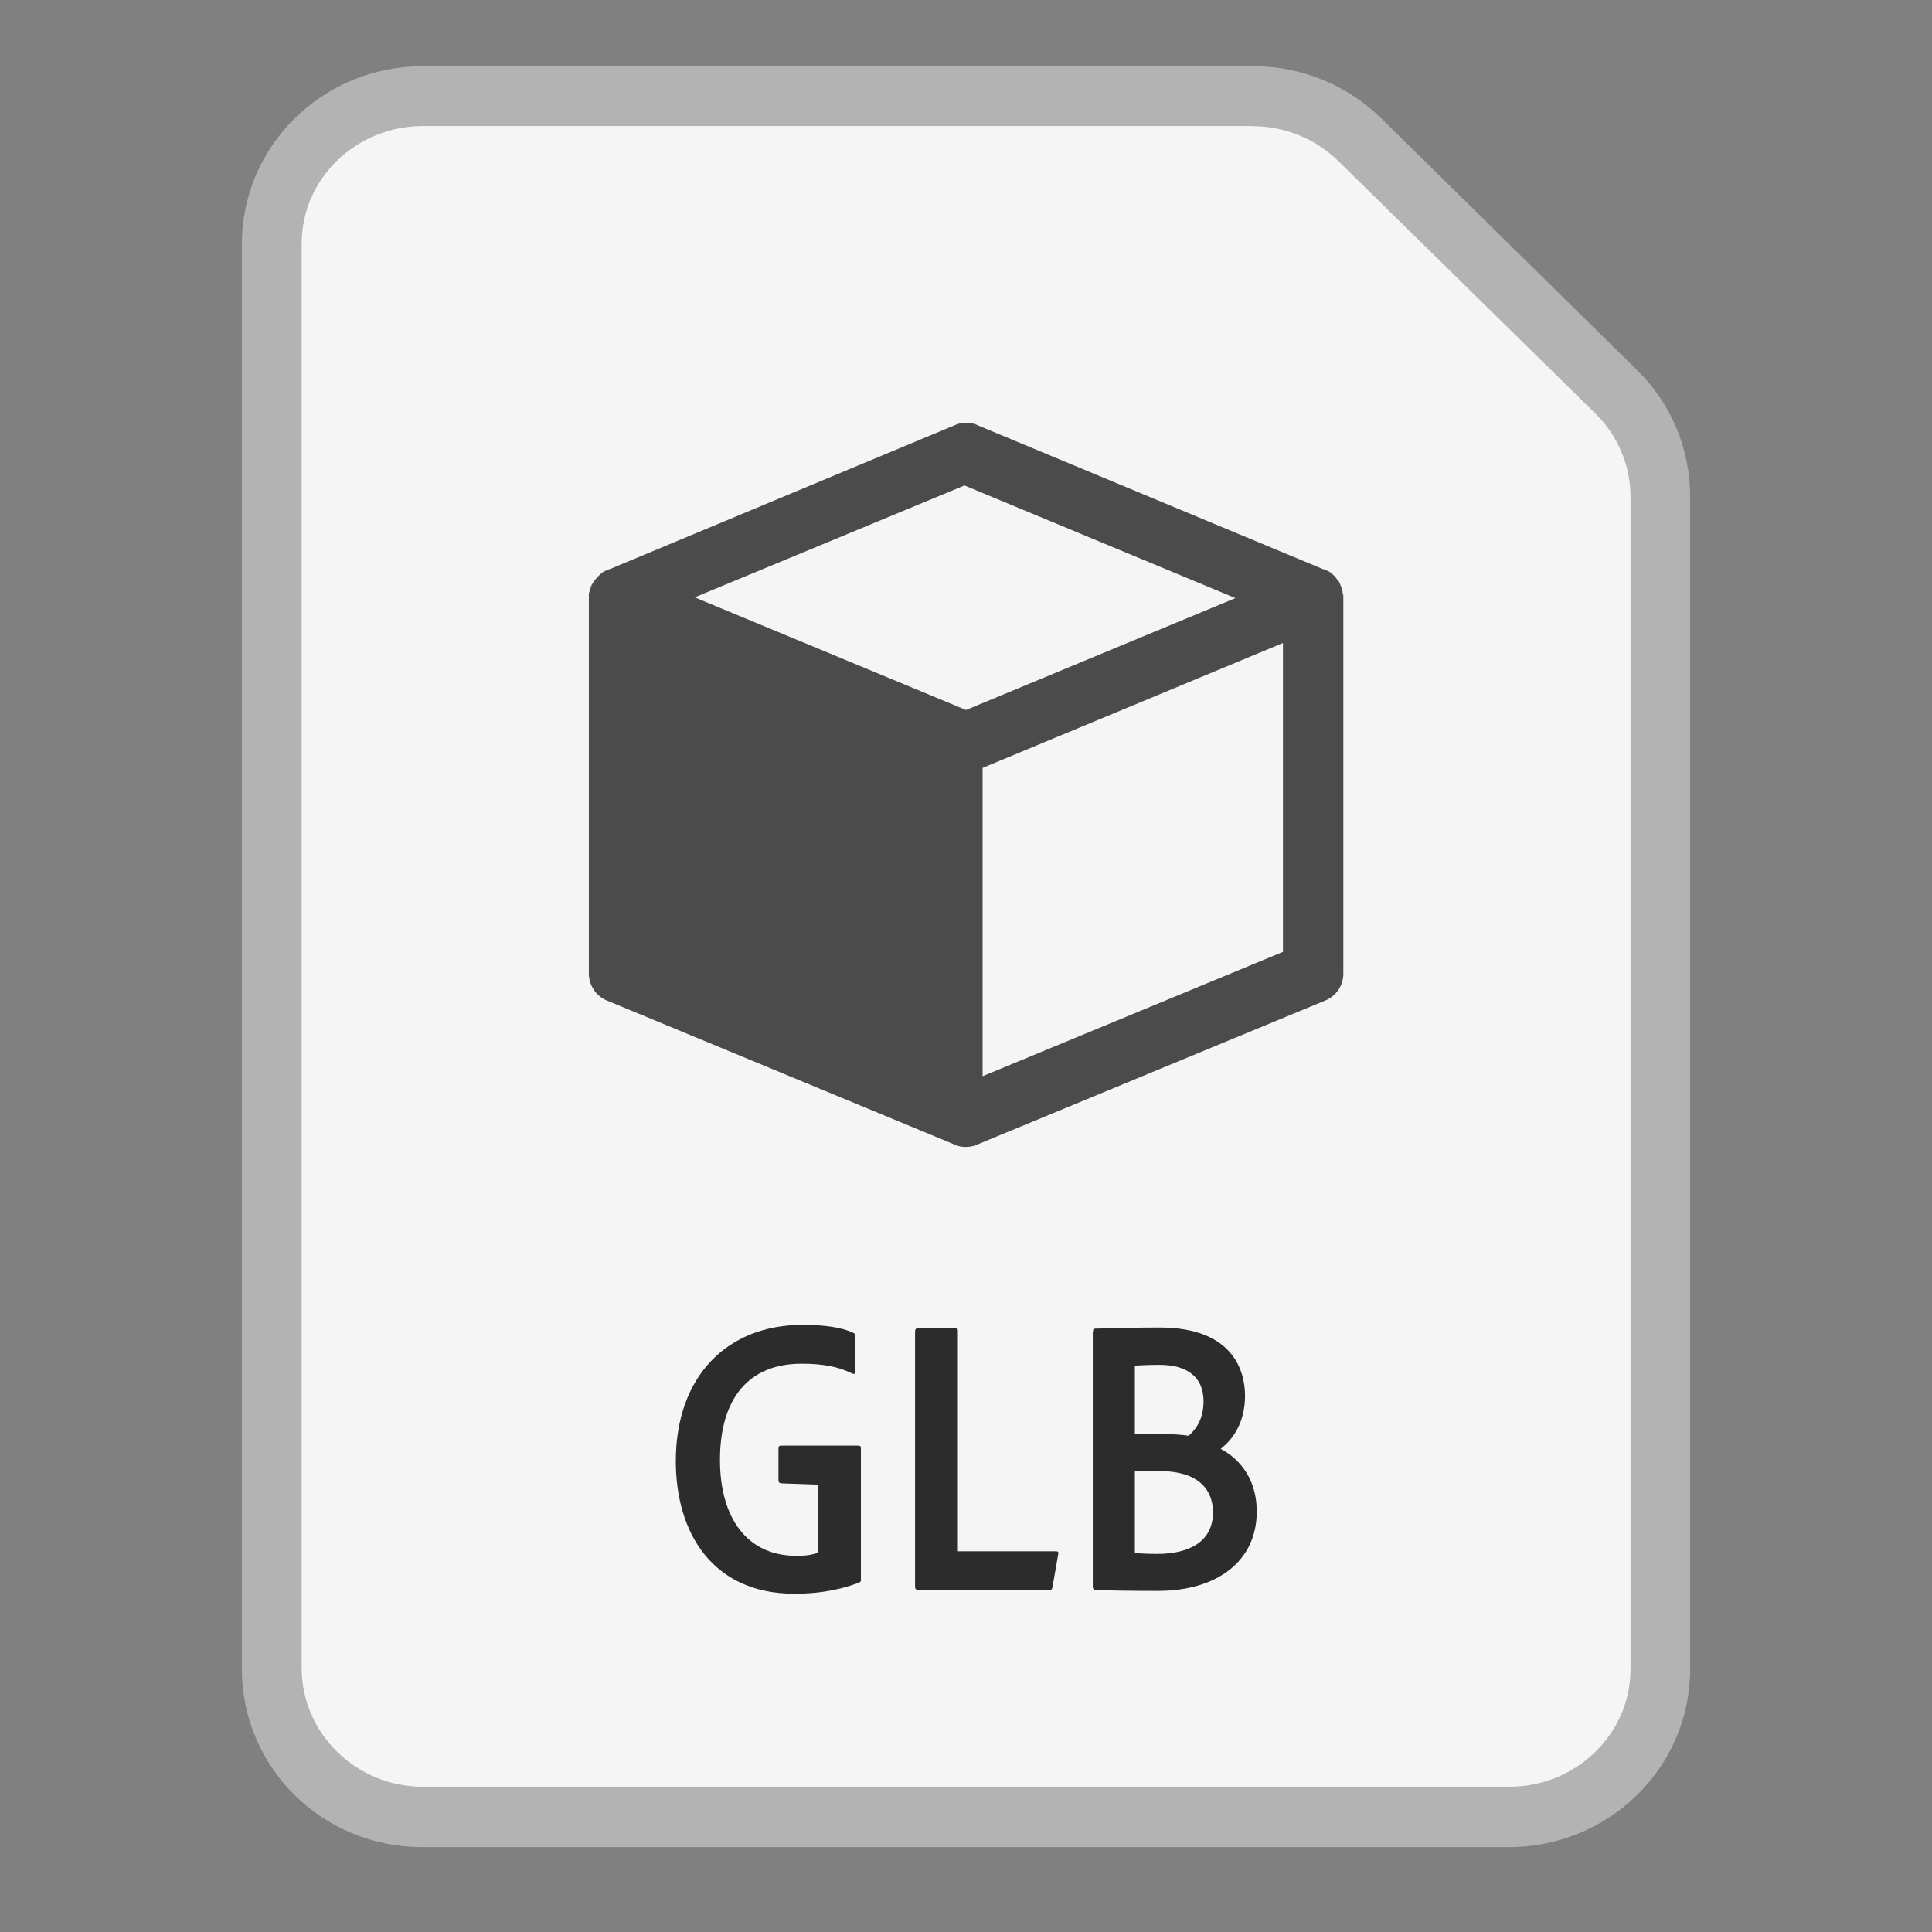<?xml version="1.0" encoding="utf-8"?>
<!-- Generator: Adobe Illustrator 25.0.1, SVG Export Plug-In . SVG Version: 6.00 Build 0)  -->
<svg version="1.1" id="Layer_1" xmlns="http://www.w3.org/2000/svg" xmlns:xlink="http://www.w3.org/1999/xlink" x="0px" y="0px"
	 viewBox="0 0 1024 1024" style="enable-background:new 0 0 1024 1024;" xml:space="preserve">
<rect x="0" y="0" width="1024" height="1024" fill="#808080" stroke="none"/>
<style type="text/css">
	.st0{fill:#F5F5F5;}
	.st1{fill:#B3B3B3;}
	.st2{fill:#4B4B4B;}
	.st3{enable-background:new    ;}
	.st4{fill:#2C2C2C;}
</style>
<g id="Surface">
	<g id="Document">
		<g id="Document_Fill">
			<path id="_1024" class="st0" d="M223.8,963c-44.1,0-80-35.2-80-78.4V129.4c0-43.2,35.9-78.4,80-78.4H664
				c21.2,0,41.5,8.3,56.7,23.1l135.8,133.5c14.9,14.5,23.4,34.5,23.3,55.3v621.7c0,43.2-35.9,78.4-80,78.4H223.8z"/>
		</g>
		<g id="Document_Outline">
			<path id="_1024-2" class="st1" d="M664.4,66.9c16.9,0.1,33.2,6.8,45.2,18.7L845.4,219c11.9,11.5,18.7,27.4,18.8,44v621.7
				c0,34.4-28.9,62.3-64.2,62.3H224c-35.3,0-64.1-28.4-64.1-62.8V129c0-34.4,29-62.2,64.3-62.2H664.4 M664.2,35.1H224
				c-53,0-95.8,42.2-95.8,94.3v755.2c0,52.1,42.5,94.4,95.5,94.4h576c53,0,96.1-42.1,96.1-94.2V263.1c0-25.1-10-49.2-28-66.8
				L732.1,62.7C714,45,689.6,35,664.2,35.1z"/>
		</g>
	</g>
</g>
<g id="Modifier">
	<g id="_3D">
		<g id="_1024-3">
			<path class="st2" d="M711.8,315c0-0.3-0.2-0.6-0.2-1.1c0-0.7-0.2-1.4-0.5-2.1c-0.2-0.7-0.5-1.4-0.8-2.1c-0.2-0.7-0.5-1.4-1-1.9
				c-0.5-0.6-1-1.1-1.4-1.8c-0.4-0.6-0.9-1-1.4-1.4c-1.2-1-2.4-1.8-3.8-2.4c-0.5-0.3-1-0.5-1.6-0.6l-182.7-76.1l-0.6-0.3
				c-3.9-1.7-8.3-1.5-12.1,0.3l-182.4,76.1c-0.6,0.1-1.1,0.4-1.6,0.6c-1.4,0.6-2.7,1.4-3.8,2.4c-1.1,1-2,2-2.9,3.2
				c-1.2,1.8-2.1,3.8-2.6,5.9c-0.3,0.7-0.4,1.4-0.3,2.1v200.4c0.1,6.2,3.9,11.8,9.6,14.1l183.9,76.2c2,1,4.2,1.5,6.4,1.4
				c2,0,3.9-0.4,5.7-1.1l0.6-0.3l184.1-76.2c5.7-2.3,9.5-7.8,9.6-14V316C712,315.7,712,315.3,711.8,315z M512,376.3l-143.8-59.7
				l143-59.3L654.8,317L512,376.3z M680,504.5l-159.2,65.9V407L680,340.8V504.5z"/>
			<path class="st2" d="M312.3,313.8c0.5-2.1,1.4-4.1,2.6-5.9C313.5,309.6,312.6,311.6,312.3,313.8z M319.1,303.5
				c-0.5,0.3-0.9,0.7-1.3,1.1c1.2-1,2.4-1.8,3.8-2.4C320.7,302.5,319.8,302.9,319.1,303.5L319.1,303.5z"/>
			<path class="st2" d="M705.3,303.5c-0.7-0.6-1.6-1.1-2.6-1.3c1.4,0.6,2.7,1.4,3.8,2.4C706.2,304.2,705.8,303.8,705.3,303.5z"/>
		</g>
	</g>
</g>
<g id="Mime">
	<g class="st3">
		<path class="st4" d="M414.1,786.2c-1.2-0.2-1.5-0.6-1.5-1.9v-16.6c0-1,0.4-1.5,1.2-1.5h41c1.2,0,1.5,0.4,1.5,1.5v69.3
			c0.2,1-0.2,1.5-1.2,1.9c-12.3,4.6-23.7,5.8-34.1,5.8c-42.8,0-62.8-31.6-62.8-70.3c0-44.9,27.2-72.2,67.2-72.2
			c11,0,20.6,1.2,26.8,4.2c1,0.4,1.2,1.2,1.2,2.3v18.3c0,1-0.6,1.5-1.7,1c-7.3-3.7-16-5.2-26.4-5.2c-28.9-0.2-43.7,18.9-43.7,51
			c0,30.4,14.1,50.8,40.4,50.8c5,0,8.3-0.4,11.6-1.7v-36L414.1,786.2z"/>
	</g>
	<g class="st3">
		<path class="st4" d="M486.9,842.7c-1.5,0-1.9-0.6-1.9-1.9V705.7c0-1,0.4-1.7,1.5-1.7h20c1,0,1.2,0.4,1.2,1.5v116.7h52
			c1,0,1.5,0.4,1.2,1.5l-3.1,17.7c-0.2,1-0.8,1.5-1.9,1.5H486.9z"/>
		<path class="st4" d="M579.3,705.9c0-1,0.2-1.5,1-1.7c5.8-0.2,21.6-0.6,34.3-0.6c38.5,0,45.3,22.5,45.3,36.2
			c0,15.4-7.5,23.9-12.9,28.1c7.5,4,19.1,13.5,19.1,33.3c0,26.2-21,42.2-53,42c-13.5,0-25.8-0.2-32.4-0.4c-1-0.2-1.5-0.8-1.5-1.7
			V705.9z M601.5,760h12.7c6,0,12.7,0.4,15.8,1c4.2-3.7,7.9-9.2,7.9-18.3c0-12.7-8.5-19.3-23.3-19.3c-5,0-9.8,0.2-13.1,0.4V760z
			 M601.5,823.2c3.7,0.2,7.3,0.4,11.9,0.4c16.4,0,29.5-6.2,29.5-22c0-9.8-5-17.1-15.2-20.2c-3.5-1-7.7-1.7-12.3-1.7h-13.9V823.2z"/>
	</g>
</g>
</svg>
